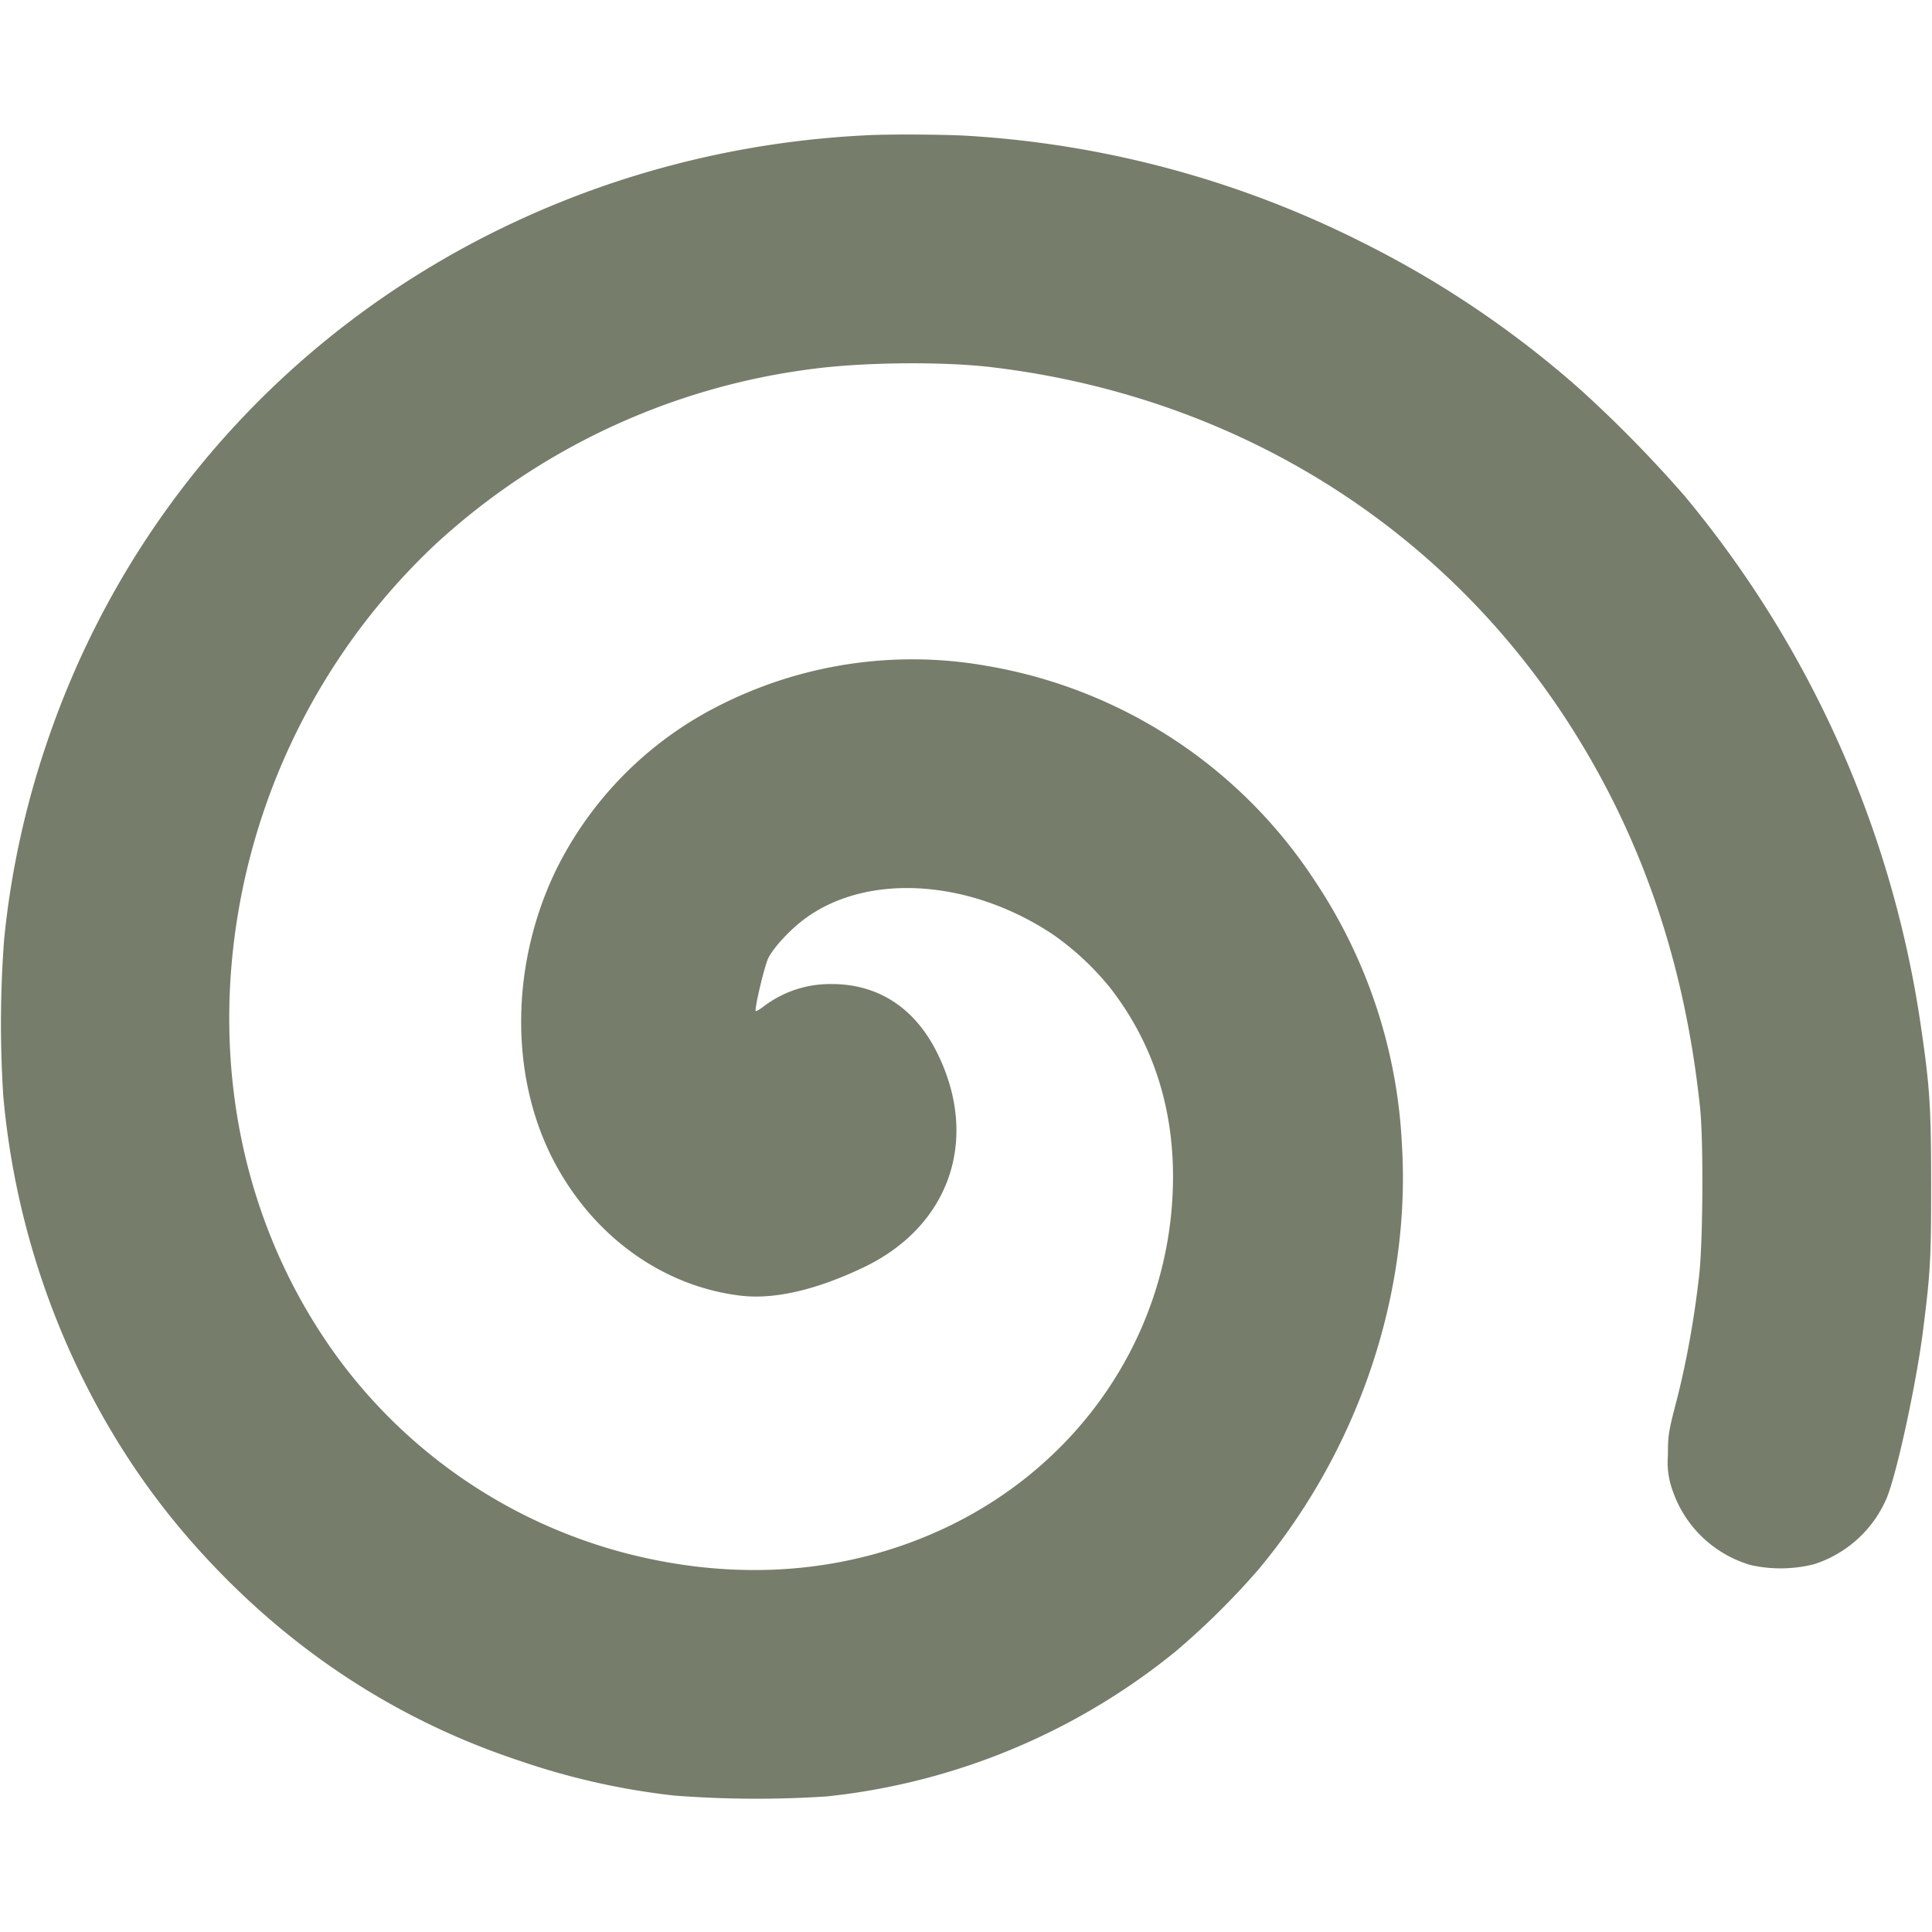<svg xmlns="http://www.w3.org/2000/svg" fill="#767d6a" color="#767d6a" viewBox="0 0 1123 1123"><path d="M502 966.9a548.4 548.4 0 0 1-145.5-27.3C199.6 887.2 79.3 768.5 27 614.6a510.3 510.3 0 0 1-25.1-115 658.5 658.5 0 0 1-.5-91 463 463 0 0 1 46.8-165.5c22-44 48.9-81.3 83.7-116.1 48.8-48.7 106-84 170.6-105.2a416.8 416.8 0 0 1 89-19.9 623 623 0 0 1 88.5-.5 385.1 385.1 0 0 1 202.5 84 445.3 445.3 0 0 1 48.4 47.8c58 69.4 88.7 160 83.5 246.8a302.1 302.1 0 0 1-50.3 153.1 284.7 284.7 0 0 1-191.3 125.5A248 248 0 0 1 416.6 635a212 212 0 0 1-94.1-95.5c-25.9-53.9-26.8-117.5-2.3-166.4 22.6-44.9 63.5-75 109.6-80.6 19.5-2.4 43.9 3.2 71.4 16.3 50.2 23.8 67.8 74.3 43.3 124.3-12.9 26.4-34.3 40.5-61.5 40.5a63.6 63.6 0 0 1-38.8-12.4c-2.7-2.1-5.1-3.5-5.4-3.3-.9 1 4.8 25.1 7.1 30.4 3 6.4 13.3 17.5 22.3 23.9 36.6 26.3 95.9 22.1 143.8-10.1a162 162 0 0 0 32.4-30.2c25.9-33 38.4-72.8 36.8-117.8-2.9-83.9-53.1-158.8-131.2-196.1-56.7-27-120.8-32.2-186.5-15.3a302.7 302.7 0 0 0-169.6 116.4c-52.8 73.8-72.4 167.3-54.9 262a380.7 380.7 0 0 0 113.9 208.4A397.4 397.4 0 0 0 470.5 831c29.9 4.1 77 4.6 106 1.1 138.5-16.7 257.7-89.6 332.3-203 44-67 69.9-141.7 78.9-227.5 2-19.5 1.7-76.5-.5-97-2.8-25-7.3-50.2-13-72.5-4.9-18.8-5.2-20.7-5.2-32.5a48 48 0 0 1 2.9-20.9 68 68 0 0 1 45.2-42.8 79.4 79.4 0 0 1 36.9.5 68.7 68.7 0 0 1 42.2 38.5c6 14.7 17.3 67 21.2 98.2 4.2 33.2 4.6 41.2 4.6 84 0 43.8-.8 56.8-5.6 89.5a622 622 0 0 1-138 311.1 742.2 742.2 0 0 1-59.9 61.1 582.7 582.7 0 0 1-127.1 85.9A588.3 588.3 0 0 1 563 966.6c-13.7.9-48.8 1.1-61 .3Z" fill="#767D6A" transform="translate(0 77) matrix(1 0 0 -1 .5 968.6)" fill-rule="nonzero" stroke="none" stroke-width="1"/></svg>